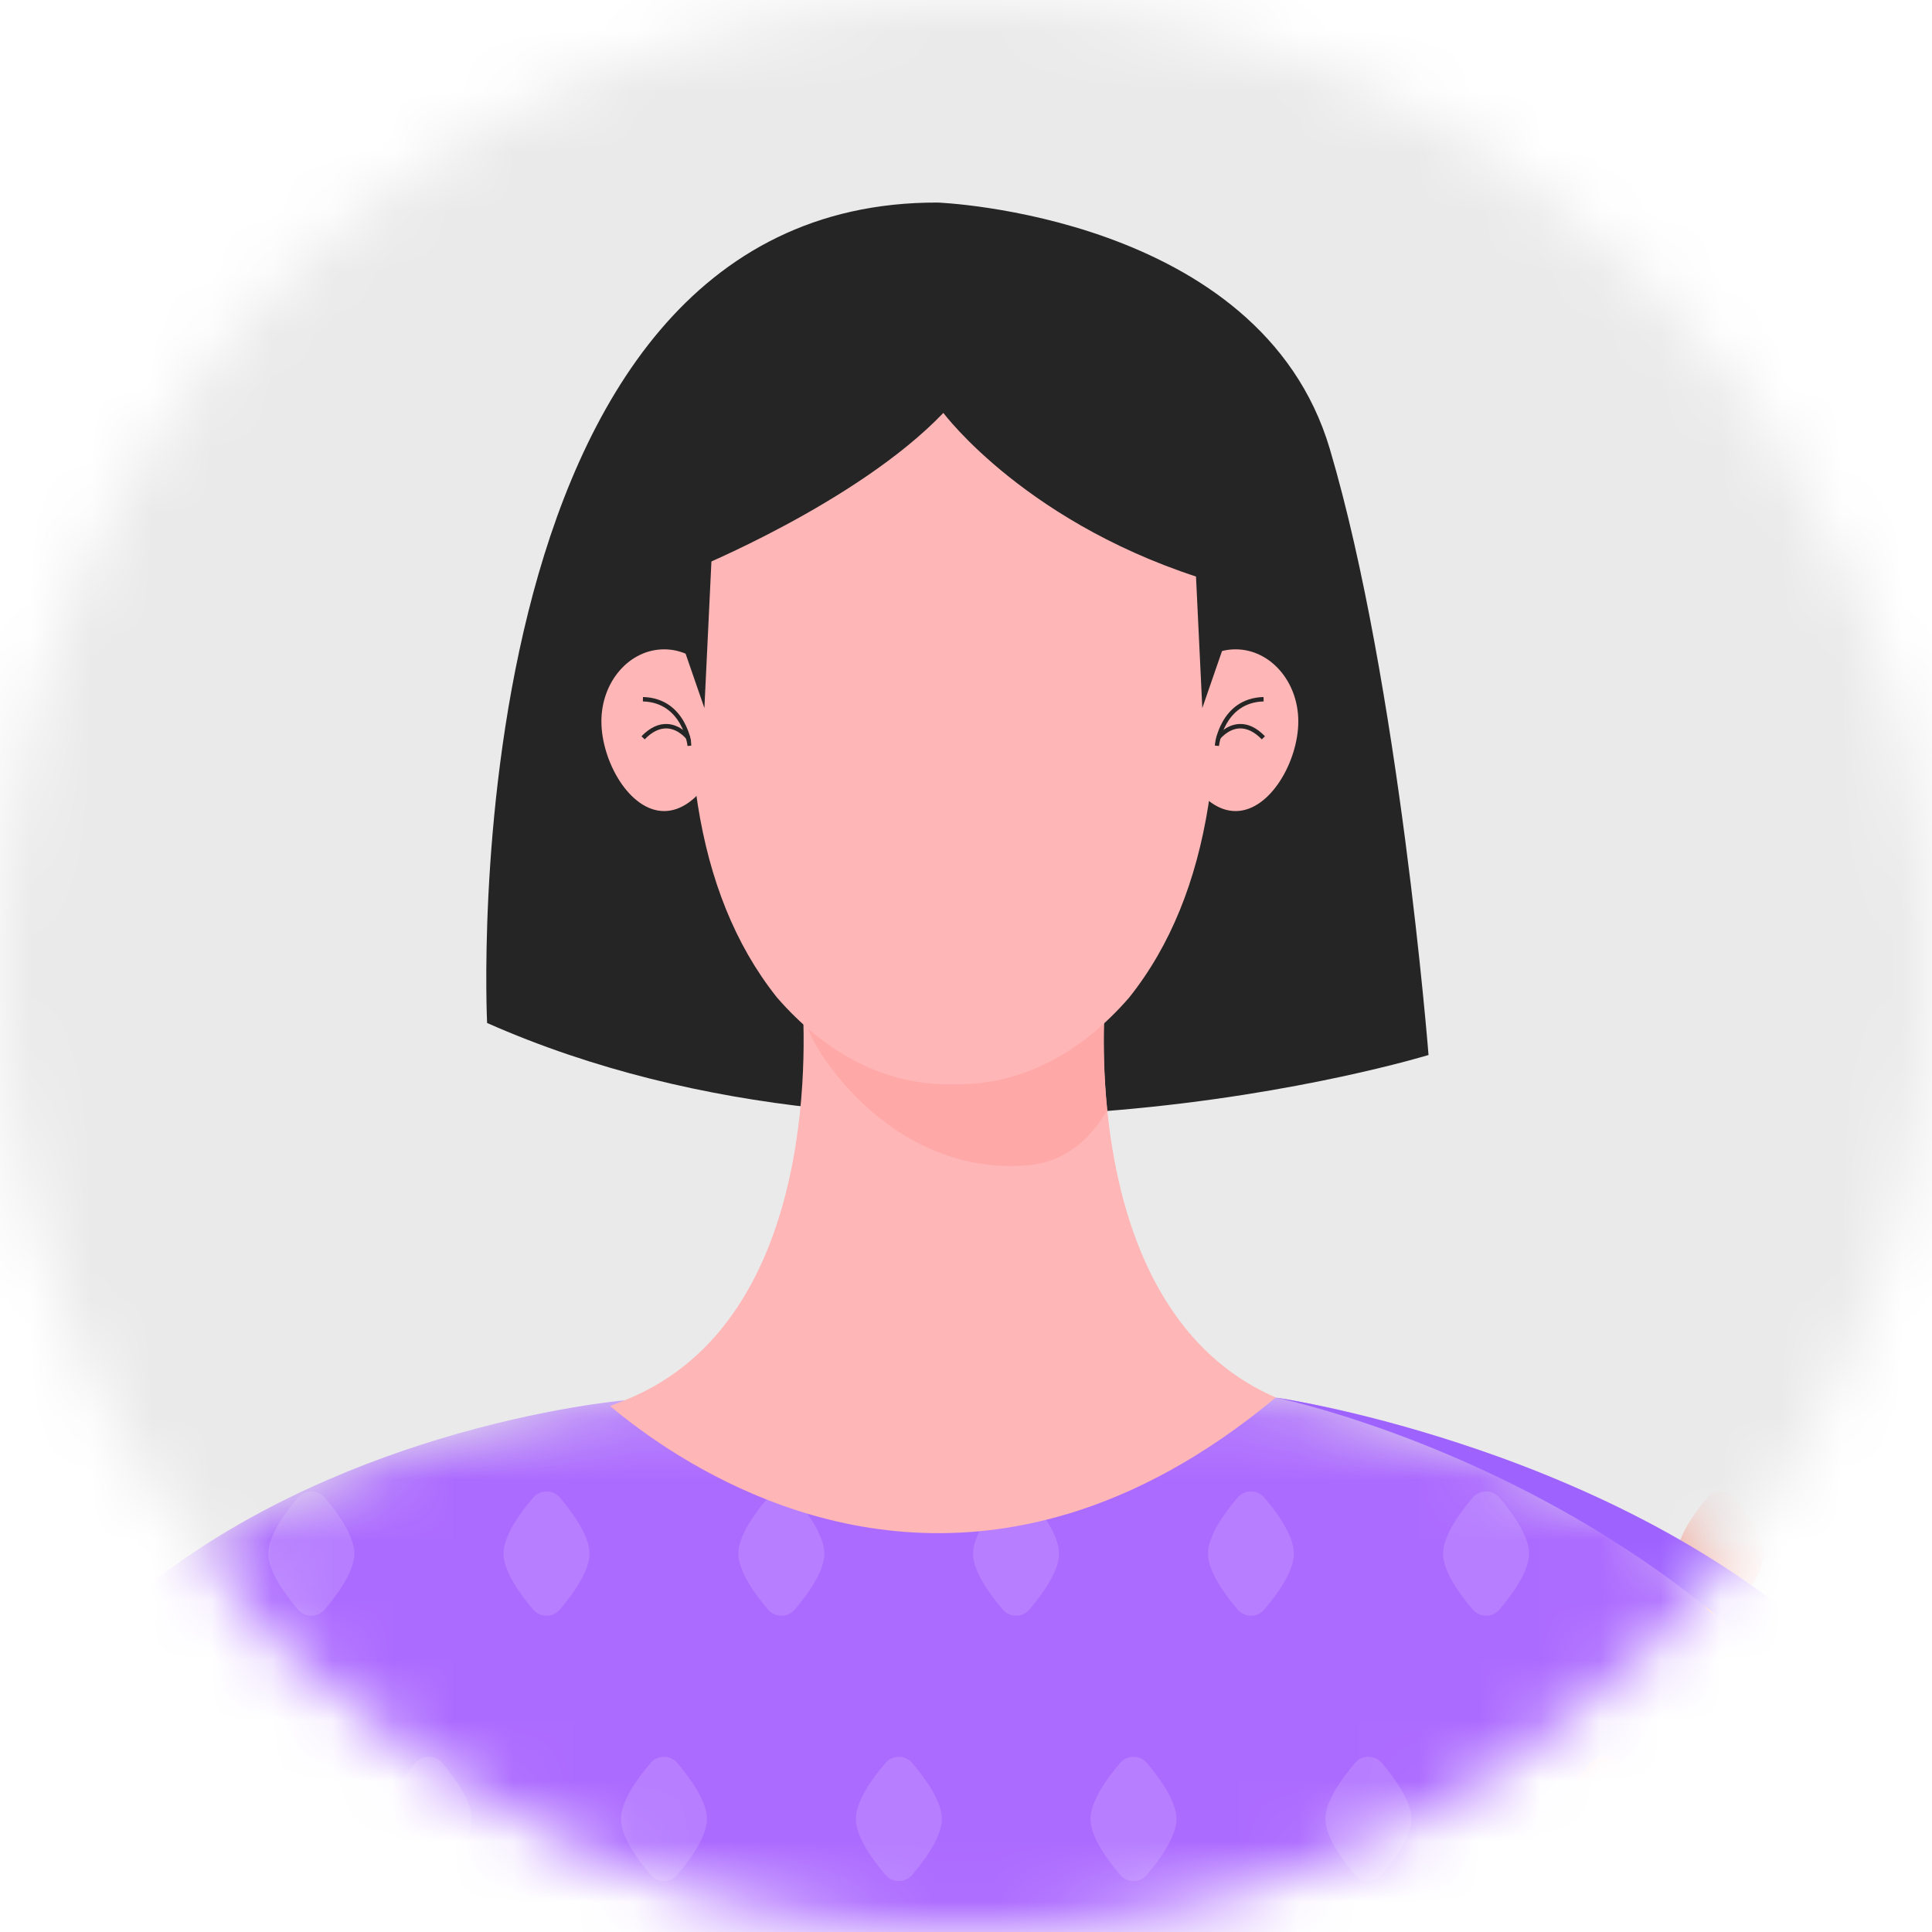 <svg width="32" height="32" viewBox="0 0 32 32" fill="none" xmlns="http://www.w3.org/2000/svg">
<mask id="mask0_5480_14029" style="mask-type:alpha" maskUnits="userSpaceOnUse" x="0" y="0" width="32" height="32">
<circle cx="16" cy="16" r="16" fill="#D9D9D9"/>
</mask>
<g mask="url(#mask0_5480_14029)">
<mask id="mask1_5480_14029" style="mask-type:luminance" maskUnits="userSpaceOnUse" x="-3" y="-4" width="38" height="38">
<path d="M16 34C26.493 34 35 25.493 35 15C35 4.507 26.493 -4 16 -4C5.507 -4 -3 4.507 -3 15C-3 25.493 5.507 34 16 34Z" fill="white"/>
</mask>
<g mask="url(#mask1_5480_14029)">
<path d="M16 34C26.493 34 35 25.493 35 15C35 4.507 26.493 -4 16 -4C5.507 -4 -3 4.507 -3 15C-3 25.493 5.507 34 16 34Z" fill="#EAEAEA"/>
<path d="M15.53 3.355C15.53 3.355 20.877 3.554 22.026 7.436C23.175 11.319 23.661 17.474 23.661 17.474C23.661 17.474 15.164 20.081 8.068 16.944C8.068 16.944 7.396 3.333 15.53 3.355Z" fill="#252525"/>
<mask id="mask2_5480_14029" style="mask-type:luminance" maskUnits="userSpaceOnUse" x="-2" y="23" width="36" height="18">
<path d="M33.389 34.982C33.372 35.263 33.353 35.539 33.334 35.812C33.232 37.317 33.12 38.716 33.006 40.003H-1.201C-1.427 37.214 -1.508 34.455 -1.227 32.565C-1.206 32.422 -1.182 32.281 -1.156 32.143C-0.178 26.985 4.209 24.768 7.273 23.837C9.026 23.306 10.346 23.194 10.346 23.194H10.346L21.13 23.147H21.131C21.131 23.147 21.132 23.147 21.135 23.148C21.136 23.149 21.138 23.149 21.14 23.149C21.142 23.15 21.146 23.15 21.149 23.151H21.154C21.154 23.152 21.154 23.151 21.154 23.151C21.169 23.153 21.19 23.157 21.218 23.161C21.225 23.163 21.233 23.164 21.241 23.165C21.251 23.167 21.263 23.169 21.274 23.171C21.289 23.173 21.304 23.176 21.32 23.178C21.328 23.18 21.336 23.181 21.345 23.183C21.35 23.183 21.355 23.184 21.36 23.185C21.387 23.19 21.417 23.195 21.45 23.201C21.504 23.212 21.565 23.224 21.632 23.236C21.67 23.244 21.71 23.252 21.751 23.26C21.779 23.266 21.807 23.272 21.837 23.278C21.871 23.285 21.906 23.292 21.942 23.3C21.975 23.307 22.009 23.315 22.044 23.322C22.113 23.337 22.186 23.354 22.261 23.372C22.28 23.376 22.299 23.38 22.318 23.385C22.357 23.393 22.396 23.403 22.437 23.413C22.491 23.426 22.547 23.44 22.605 23.454C22.674 23.471 22.744 23.489 22.817 23.508C22.861 23.52 22.906 23.531 22.952 23.543C23.013 23.56 23.076 23.577 23.139 23.594C23.198 23.61 23.258 23.627 23.319 23.644C23.364 23.657 23.409 23.67 23.454 23.683C23.679 23.749 23.915 23.821 24.16 23.901C27.424 24.965 32.286 27.376 33.245 32.437C33.393 33.22 33.449 34.067 33.389 34.982Z" fill="white"/>
</mask>
<g mask="url(#mask2_5480_14029)">
<path d="M33.386 34.982C33.368 35.262 33.349 35.539 33.33 35.812C33.228 37.317 33.116 38.716 33.002 40.003H-1.205C-1.431 37.214 -1.512 34.455 -1.231 32.565C-1.21 32.422 -1.186 32.281 -1.159 32.143C-0.182 26.985 4.205 24.767 7.269 23.837C9.022 23.306 10.342 23.194 10.342 23.194H10.342L21.126 23.147H21.127C21.127 23.147 21.128 23.147 21.131 23.148C21.132 23.148 21.134 23.148 21.136 23.149C21.138 23.15 21.142 23.15 21.145 23.151H21.15C21.15 23.151 21.15 23.151 21.15 23.151C21.165 23.153 21.186 23.157 21.214 23.161C21.221 23.162 21.229 23.164 21.237 23.165C21.247 23.167 21.259 23.169 21.27 23.17C21.285 23.173 21.3 23.176 21.316 23.178C21.324 23.18 21.332 23.181 21.341 23.183C21.346 23.183 21.351 23.184 21.356 23.185C21.383 23.19 21.413 23.195 21.446 23.201C21.5 23.212 21.561 23.223 21.628 23.236C21.666 23.244 21.706 23.251 21.747 23.26C21.775 23.266 21.803 23.271 21.833 23.278C21.867 23.285 21.902 23.292 21.939 23.3C21.971 23.307 22.005 23.315 22.04 23.322C22.109 23.337 22.182 23.354 22.257 23.371C22.276 23.376 22.295 23.38 22.314 23.385C22.354 23.393 22.392 23.403 22.433 23.413C22.487 23.426 22.544 23.44 22.601 23.454C22.67 23.471 22.74 23.489 22.813 23.508C22.857 23.519 22.902 23.531 22.948 23.543C23.009 23.56 23.072 23.577 23.135 23.594C23.194 23.61 23.254 23.627 23.315 23.644C23.36 23.656 23.405 23.67 23.451 23.683C23.675 23.748 23.911 23.821 24.156 23.901C27.42 24.965 32.282 27.376 33.241 32.437C33.389 33.22 33.445 34.067 33.386 34.982Z" fill="#AC6BFF"/>
<path d="M1.492 24.805C1.376 24.669 1.165 24.669 1.049 24.805C0.84 25.05 0.559 25.435 0.559 25.732C0.559 26.029 0.84 26.414 1.049 26.659C1.165 26.795 1.376 26.795 1.492 26.659C1.701 26.414 1.982 26.029 1.982 25.732C1.982 25.435 1.701 25.05 1.492 24.805Z" fill="#F78B79"/>
<path d="M5.378 24.805C5.262 24.669 5.052 24.669 4.936 24.805C4.727 25.05 4.445 25.435 4.445 25.732C4.445 26.029 4.727 26.414 4.936 26.659C5.052 26.795 5.262 26.795 5.378 26.659C5.587 26.414 5.869 26.029 5.869 25.732C5.869 25.435 5.587 25.05 5.378 24.805Z" fill="#B77EFF"/>
<path d="M9.273 24.805C9.157 24.669 8.946 24.669 8.831 24.805C8.622 25.05 8.34 25.435 8.34 25.732C8.34 26.029 8.622 26.414 8.831 26.659C8.946 26.795 9.157 26.795 9.273 26.659C9.482 26.414 9.764 26.029 9.764 25.732C9.764 25.435 9.482 25.05 9.273 24.805Z" fill="#B77EFF"/>
<path d="M13.164 24.805C13.048 24.669 12.837 24.669 12.721 24.805C12.512 25.05 12.23 25.435 12.23 25.732C12.23 26.029 12.512 26.414 12.721 26.659C12.837 26.795 13.048 26.795 13.164 26.659C13.373 26.414 13.654 26.029 13.654 25.732C13.654 25.435 13.373 25.05 13.164 24.805Z" fill="#B77EFF"/>
<path d="M17.05 24.805C16.934 24.669 16.724 24.669 16.608 24.805C16.399 25.05 16.117 25.435 16.117 25.732C16.117 26.029 16.399 26.414 16.608 26.659C16.724 26.795 16.934 26.795 17.05 26.659C17.259 26.414 17.541 26.029 17.541 25.732C17.541 25.435 17.259 25.05 17.05 24.805Z" fill="#B77EFF"/>
<path d="M20.941 24.805C20.825 24.669 20.614 24.669 20.498 24.805C20.29 25.05 20.008 25.435 20.008 25.732C20.008 26.029 20.29 26.414 20.498 26.659C20.614 26.795 20.825 26.795 20.941 26.659C21.15 26.414 21.431 26.029 21.431 25.732C21.431 25.435 21.15 25.05 20.941 24.805Z" fill="#B77EFF"/>
<path d="M24.835 24.805C24.72 24.669 24.509 24.669 24.393 24.805C24.184 25.05 23.902 25.435 23.902 25.732C23.902 26.029 24.184 26.414 24.393 26.659C24.509 26.795 24.72 26.795 24.835 26.659C25.044 26.414 25.326 26.029 25.326 25.732C25.326 25.435 25.044 25.05 24.835 24.805Z" fill="#B77EFF"/>
<path d="M28.722 24.805C28.606 24.669 28.396 24.669 28.28 24.805C28.071 25.05 27.789 25.435 27.789 25.732C27.789 26.029 28.071 26.414 28.28 26.659C28.396 26.795 28.606 26.795 28.722 26.659C28.931 26.414 29.213 26.029 29.213 25.732C29.213 25.435 28.931 25.05 28.722 24.805Z" fill="#F78B79"/>
<path d="M32.613 24.805C32.497 24.669 32.286 24.669 32.17 24.805C31.961 25.05 31.68 25.435 31.68 25.732C31.68 26.029 31.961 26.414 32.17 26.659C32.286 26.795 32.497 26.795 32.613 26.659C32.822 26.414 33.103 26.029 33.103 25.732C33.103 25.435 32.822 25.05 32.613 24.805Z" fill="#F78B79"/>
<path d="M-0.454 29.2C-0.57 29.064 -0.78 29.064 -0.896 29.2C-1.105 29.445 -1.387 29.83 -1.387 30.127C-1.387 30.424 -1.105 30.809 -0.896 31.054C-0.78 31.19 -0.57 31.19 -0.454 31.054C-0.245 30.809 0.037 30.424 0.037 30.127C0.037 29.83 -0.245 29.445 -0.454 29.2Z" fill="#F78B79"/>
<path d="M3.437 29.2C3.321 29.064 3.111 29.064 2.995 29.2C2.786 29.445 2.504 29.83 2.504 30.127C2.504 30.424 2.786 30.809 2.995 31.054C3.111 31.19 3.321 31.19 3.437 31.054C3.646 30.809 3.928 30.424 3.928 30.127C3.928 29.83 3.646 29.445 3.437 29.2Z" fill="#F78B79"/>
<path d="M7.324 29.2C7.208 29.064 6.997 29.064 6.881 29.2C6.672 29.445 6.391 29.83 6.391 30.127C6.391 30.424 6.672 30.809 6.881 31.054C6.997 31.19 7.208 31.19 7.324 31.054C7.533 30.809 7.814 30.424 7.814 30.127C7.814 29.83 7.533 29.445 7.324 29.2Z" fill="#B77EFF"/>
<path d="M11.218 29.2C11.102 29.064 10.892 29.064 10.776 29.2C10.567 29.445 10.285 29.83 10.285 30.127C10.285 30.424 10.567 30.809 10.776 31.054C10.892 31.19 11.102 31.19 11.218 31.054C11.427 30.809 11.709 30.424 11.709 30.127C11.709 29.83 11.427 29.445 11.218 29.2Z" fill="#B77EFF"/>
<path d="M15.109 29.2C14.993 29.064 14.782 29.064 14.666 29.2C14.457 29.445 14.176 29.83 14.176 30.127C14.176 30.424 14.457 30.809 14.666 31.054C14.782 31.19 14.993 31.19 15.109 31.054C15.318 30.809 15.6 30.424 15.6 30.127C15.6 29.83 15.318 29.445 15.109 29.2Z" fill="#B77EFF"/>
<path d="M18.995 29.2C18.88 29.064 18.669 29.064 18.553 29.2C18.344 29.445 18.062 29.83 18.062 30.127C18.062 30.424 18.344 30.809 18.553 31.054C18.669 31.19 18.88 31.19 18.995 31.054C19.204 30.809 19.486 30.424 19.486 30.127C19.486 29.83 19.204 29.445 18.995 29.2Z" fill="#B77EFF"/>
<path d="M22.886 29.2C22.77 29.064 22.56 29.064 22.444 29.2C22.235 29.445 21.953 29.83 21.953 30.127C21.953 30.424 22.235 30.809 22.444 31.054C22.56 31.19 22.77 31.19 22.886 31.054C23.095 30.809 23.377 30.424 23.377 30.127C23.377 29.83 23.095 29.445 22.886 29.2Z" fill="#B77EFF"/>
<path d="M26.781 29.2C26.665 29.064 26.454 29.064 26.338 29.2C26.129 29.445 25.848 29.83 25.848 30.127C25.848 30.424 26.129 30.809 26.338 31.054C26.454 31.19 26.665 31.19 26.781 31.054C26.99 30.809 27.271 30.424 27.271 30.127C27.271 29.83 26.99 29.445 26.781 29.2Z" fill="#FF7CA8"/>
<path d="M30.667 29.2C30.552 29.064 30.341 29.064 30.225 29.2C30.016 29.445 29.734 29.83 29.734 30.127C29.734 30.424 30.016 30.809 30.225 31.054C30.341 31.19 30.552 31.19 30.667 31.054C30.876 30.809 31.158 30.424 31.158 30.127C31.158 29.83 30.876 29.445 30.667 29.2Z" fill="#F78B79"/>
</g>
<path d="M21.131 23.147C19.937 24.141 18.779 24.745 17.689 25.074L17.681 25.076H17.68C14.085 26.154 11.22 24.222 10.105 23.288C10.186 23.257 10.267 23.226 10.346 23.194C10.562 23.107 10.764 23.006 10.95 22.891C13.791 21.149 13.274 16.363 13.274 16.363H18.319C18.319 16.363 18.224 17.244 18.34 18.388C18.509 20.054 19.124 22.276 21.131 23.147Z" fill="#FFB6B6"/>
<path d="M18.338 18.388C18.043 18.894 17.62 19.251 17.02 19.301C14.67 19.496 13.348 17.187 13.375 16.974L13.497 16.363H18.317C18.317 16.363 18.222 17.244 18.338 18.388Z" fill="#FFA8A8"/>
<path d="M21.504 11.948C21.504 11.289 21.039 10.755 20.465 10.755C19.891 10.755 19.426 11.289 19.426 11.948C19.426 12.606 19.891 13.434 20.465 13.434C21.039 13.434 21.504 12.606 21.504 11.948Z" fill="#FFB6B6"/>
<path d="M20.19 12.356L20.117 12.349C20.118 12.341 20.206 11.564 20.928 11.545L20.93 11.618C20.272 11.635 20.191 12.349 20.19 12.356Z" fill="#252525"/>
<path d="M20.899 12.246C20.776 12.119 20.651 12.059 20.526 12.065C20.337 12.076 20.208 12.241 20.207 12.242L20.148 12.198C20.154 12.19 20.298 12.005 20.521 11.992C20.671 11.984 20.814 12.052 20.952 12.195L20.899 12.246Z" fill="#252525"/>
<path d="M9.961 11.948C9.961 11.289 10.426 10.755 11 10.755C11.574 10.755 12.039 11.289 12.039 11.948C12.039 12.606 11.574 13.434 11 13.434C10.426 13.434 9.961 12.606 9.961 11.948Z" fill="#FFB6B6"/>
<path d="M11.388 12.356L11.461 12.349C11.46 12.341 11.372 11.564 10.65 11.545L10.648 11.618C11.306 11.635 11.387 12.349 11.388 12.356Z" fill="#252525"/>
<path d="M10.678 12.246C10.801 12.119 10.926 12.059 11.051 12.065C11.241 12.076 11.369 12.241 11.37 12.242L11.429 12.198C11.423 12.19 11.279 12.005 11.056 11.992C10.906 11.984 10.764 12.052 10.625 12.195L10.678 12.246Z" fill="#252525"/>
<path d="M18.7 16.526C17.93 17.41 16.955 17.98 15.786 17.961C14.618 17.98 13.643 17.41 12.873 16.526C12.869 16.52 12.864 16.515 12.859 16.509C11.48 14.767 11.199 12.228 11.573 9.205C11.947 6.173 15.786 5.73 15.786 5.73C15.786 5.73 19.625 6.173 20 9.205C20.374 12.237 20.091 14.783 18.7 16.526Z" fill="#FFB6B6"/>
<path d="M19.73 7.89L19.914 11.728L20.301 10.608C20.301 10.608 21.181 8.772 19.73 7.89Z" fill="#252525"/>
<path d="M11.851 7.89L11.667 11.728L11.28 10.608C11.28 10.608 10.4 8.772 11.851 7.89Z" fill="#252525"/>
<path d="M11.46 9.439C11.46 9.439 14.195 8.332 15.625 6.839C15.625 6.839 17.031 8.731 20.116 9.645L20.152 6.142L15.9 4.815L11.301 7.32L11.46 9.439Z" fill="#252525"/>
<path d="M33.387 34.982C33.369 35.263 33.35 35.539 33.331 35.812C32.207 25.559 21.482 23.222 21.137 23.149C21.254 23.166 22.5 23.36 24.156 23.901C27.927 25.129 33.826 28.155 33.387 34.982Z" fill="#9E62FF"/>
</g>
</g>
</svg>
